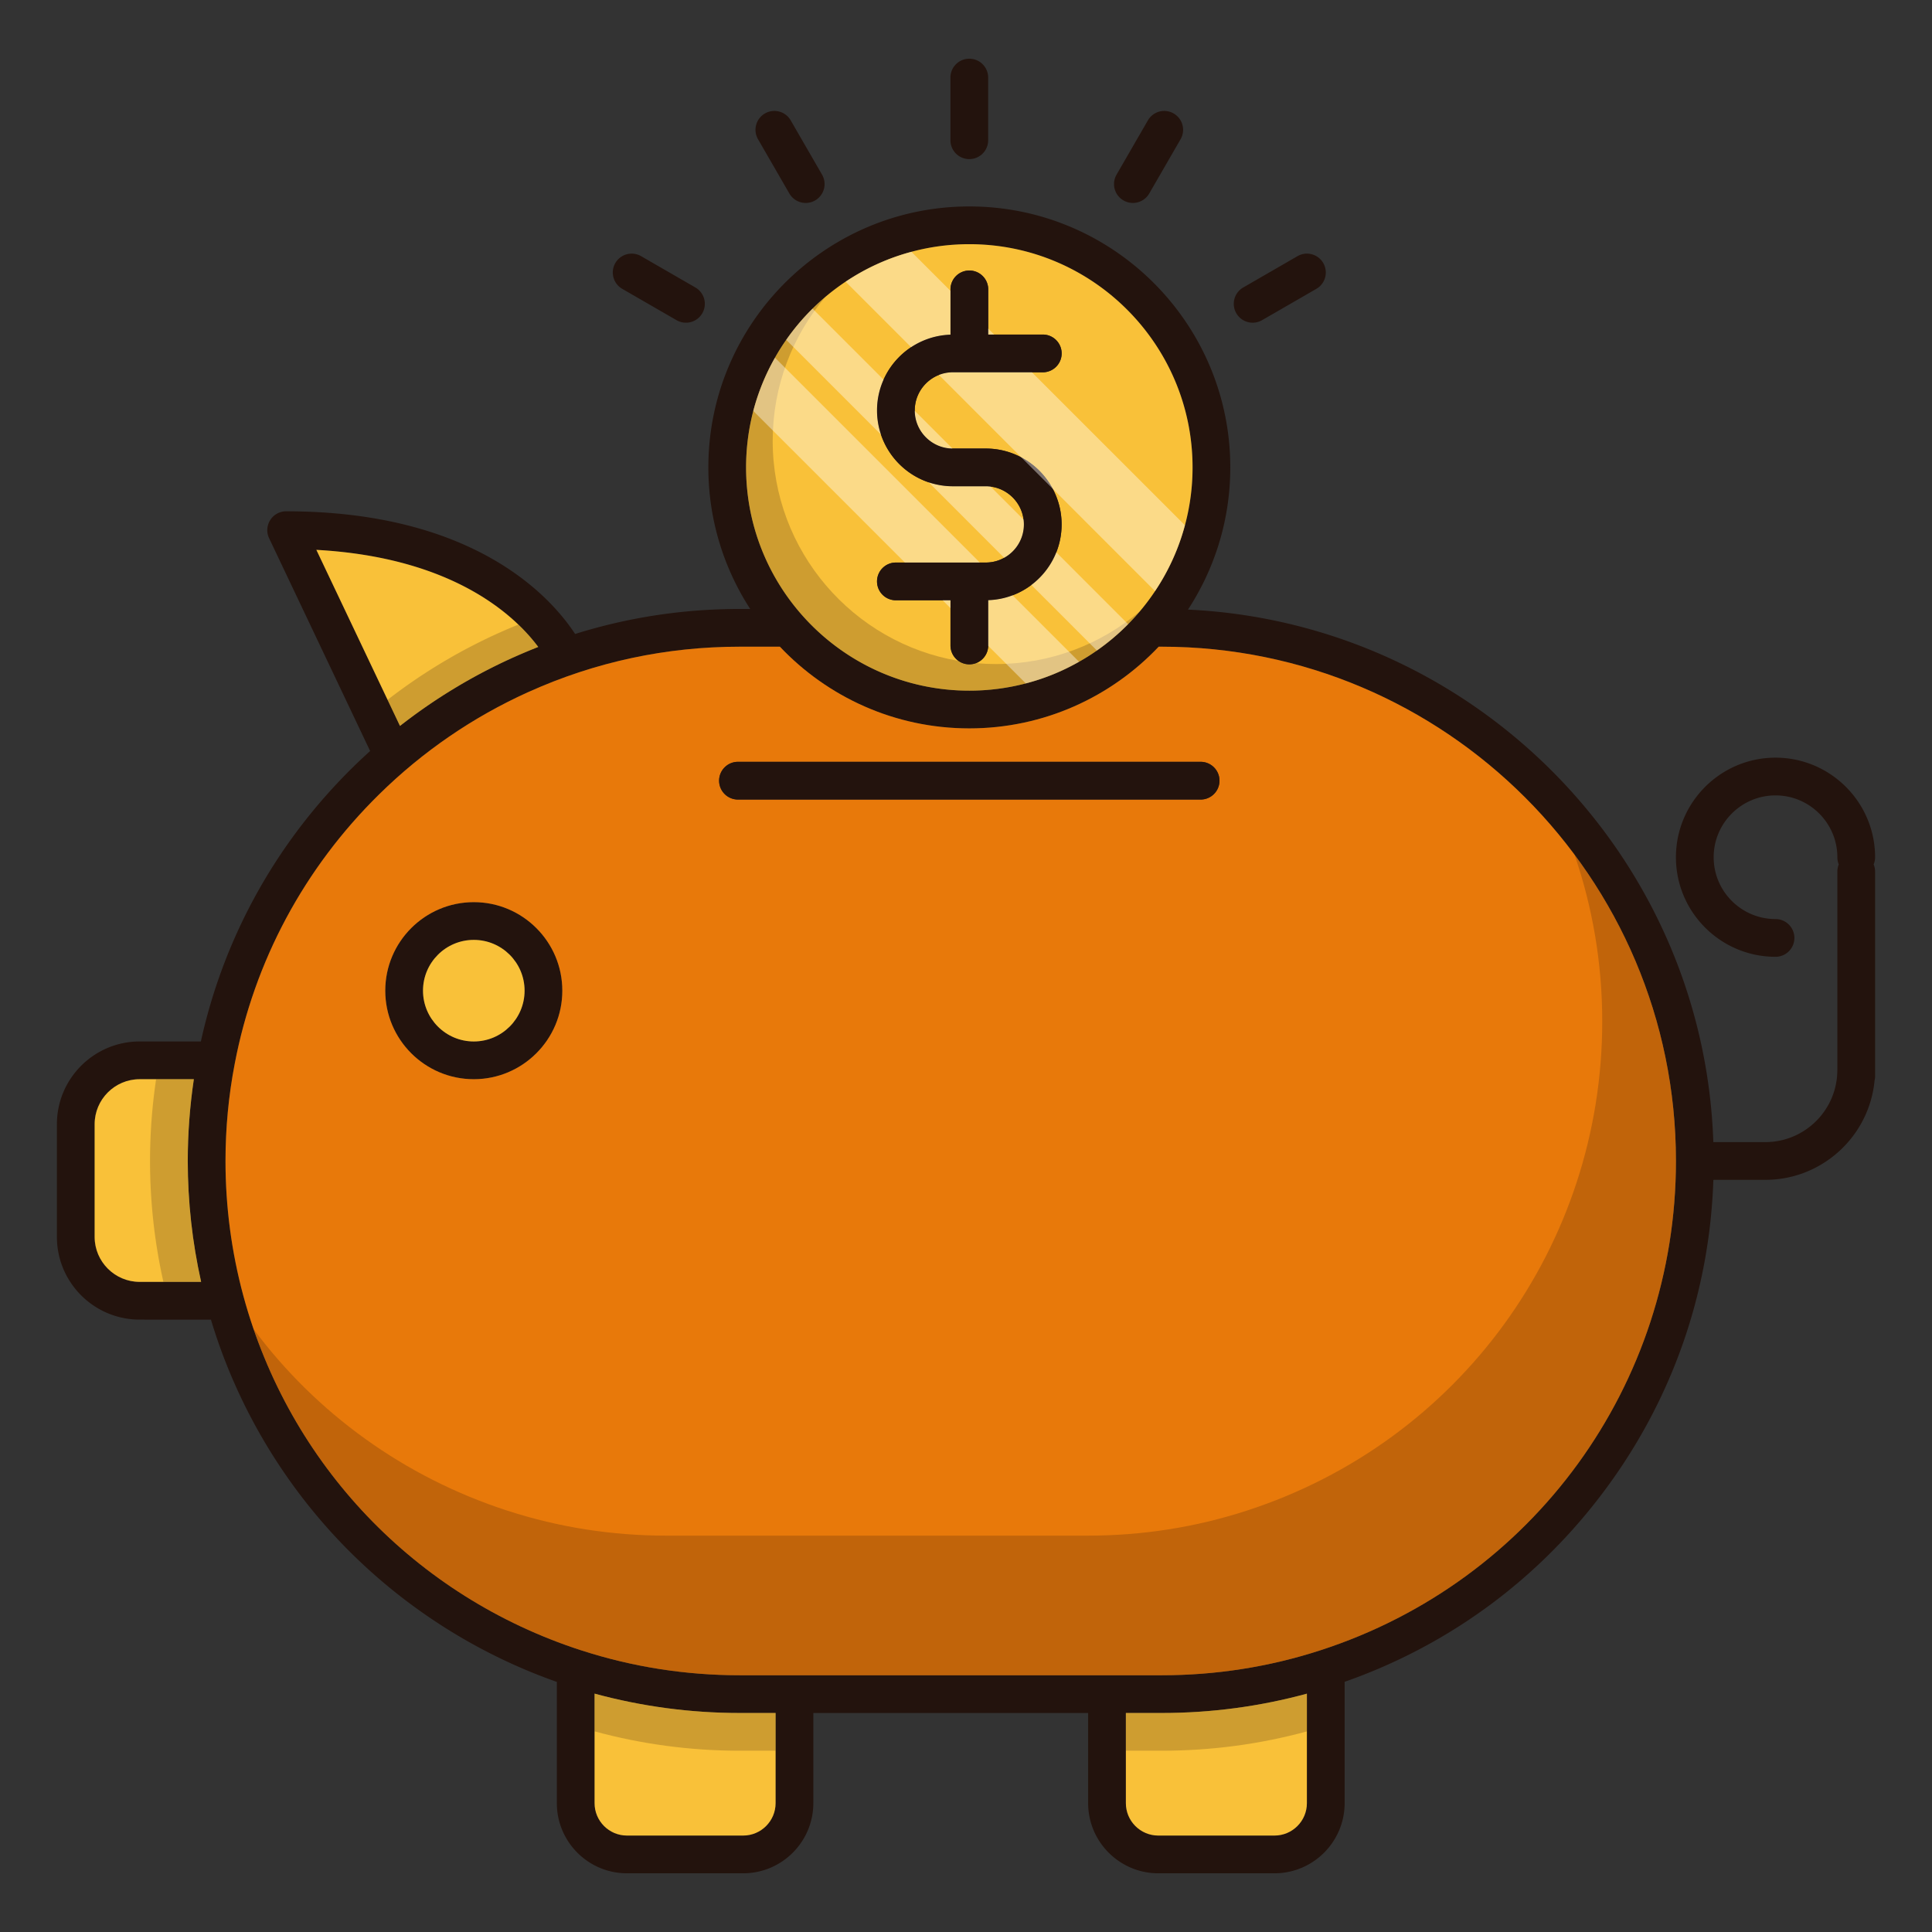 <?xml version="1.0" standalone="no"?><!DOCTYPE svg PUBLIC "-//W3C//DTD SVG 1.1//EN" "http://www.w3.org/Graphics/SVG/1.1/DTD/svg11.dtd"><svg t="1625812500963" class="icon" viewBox="0 0 1024 1024" version="1.1" xmlns="http://www.w3.org/2000/svg" p-id="107126" xmlns:xlink="http://www.w3.org/1999/xlink" width="200" height="200"><rect x="0" y="0" width="1024" height="1024" fill="#333333" stroke="none"/><defs><style type="text/css"></style></defs><path d="M251.12 478.16c-25.88 0-46.92 21.04-46.92 46.92S225.24 572 251.12 572s46.92-21.04 46.92-46.92-21.04-46.92-46.92-46.92z m0 73.84c-14.84 0-26.92-12.08-26.92-26.92 0-14.86 12.08-26.92 26.92-26.92 14.86 0 26.92 12.06 26.92 26.92 0 14.84-12.06 26.92-26.92 26.92z" fill="#23130D" p-id="107127"></path><path d="M993.84 454.36c0-29.1-23.68-52.78-52.78-52.78s-52.78 23.68-52.78 52.78 23.68 52.76 52.78 52.76c5.52 0 10-4.46 10-10 0-5.52-4.48-10-10-10-18.08 0-32.78-14.7-32.78-32.76 0-18.08 14.7-32.78 32.78-32.78 18.06 0 32.78 14.7 32.78 32.78 0 1.34 0.26 2.62 0.74 3.8-0.48 1.18-0.74 2.46-0.74 3.8v105.18l-0.02 0.02c0 21.06-17.12 38.18-38.16 38.18h-27.56c-5.14-152.08-126.88-275.1-278.44-282.24 14.16-21.7 22.42-47.58 22.42-75.36 0-76.26-62.06-138.32-138.32-138.32-76.28 0-138.32 62.06-138.32 138.32 0 27.64 8.16 53.38 22.18 75.02h-5.5c-29.98 0-59.22 4.46-87.3 13.26-12.44-19.02-52.86-65.02-153.16-65.02-3.42 0-6.62 1.76-8.44 4.66a9.936 9.936 0 0 0-0.58 9.62l53.54 112.78c-3.1 2.8-6.16 5.66-9.14 8.6-40.68 39.98-68.42 90.1-80.58 145.34H74.02c-24.18 0-43.86 19.68-43.86 43.86v59.72c0 24.18 19.68 43.84 43.86 43.84H111.8c13.18 43.94 36.8 84.58 68.66 117.96 31.86 33.34 71.4 58.84 114.68 74.06v64.26c0 20.5 16.66 37.18 37.16 37.18h61.6c20.5 0 37.18-16.68 37.18-37.18v-47.78h145.66v47.78c0 20.5 16.68 37.18 37.18 37.18h61.58c20.5 0 37.18-16.68 37.18-37.18V891.4c55.44-19.44 103.2-54.64 138.4-102.26 35.44-47.9 55.06-104.34 57.04-163.8h27.54c30.2 0 55.08-23.14 57.9-52.6 0.16-0.74 0.28-1.48 0.28-2.26v-108.52c0-1.34-0.28-2.62-0.76-3.8 0.48-1.18 0.76-2.46 0.76-3.8zM74.02 679.42c-13.14 0-23.86-10.7-23.86-23.84v-59.72c0-13.16 10.72-23.86 23.86-23.86h28.72c-2.12 14.26-3.22 28.78-3.22 43.34 0 21.6 2.4 43.1 7.08 64.08H74.02z m321.42-431.68c0-65.24 53.06-118.32 118.32-118.32 65.24 0 118.32 53.08 118.32 118.32 0 65.26-53.08 118.32-118.32 118.32-65.26 0-118.32-53.06-118.32-118.32zM167.68 291.44c73.24 4.04 105.68 35.42 117.6 51.46-4.32 1.7-8.62 3.5-12.88 5.42-0.12 0.04-0.26 0.1-0.38 0.16A291.438 291.438 0 0 0 212 384.76l-44.32-93.32z m243.4 664.26c0 9.48-7.72 17.18-17.18 17.18h-61.6c-9.46 0-17.16-7.7-17.16-17.18v-58.04c24.92 6.78 50.74 10.26 76.96 10.26h18.98v47.78z m281.6 0c0 9.48-7.7 17.18-17.18 17.18h-61.58c-9.48 0-17.18-7.7-17.18-17.18v-47.78h18.96c26.2 0 52.04-3.44 76.98-10.24v58.02z m195.6-340.36v0.02c0 118.56-75.66 222.7-188.3 259.28-0.04 0.02-0.08 0.04-0.12 0.04-0.08 0.04-0.18 0.04-0.26 0.08-26.96 8.74-55.18 13.16-83.9 13.16h-223.6c-28.74 0-56.96-4.44-83.86-13.16-0.12-0.04-0.24-0.06-0.34-0.1-87.8-28.5-154.62-98.58-178.84-187.56-0.02-0.1-0.06-0.2-0.08-0.3a273.876 273.876 0 0 1-9.46-71.46c0-17.36 1.64-34.68 4.88-51.48 10.38-54.44 36.9-103.88 76.66-142.94 23-22.6 49.52-40.8 78.82-54.06 0.14-0.04 0.26-0.1 0.38-0.16 35.24-15.88 72.88-23.94 111.86-23.94h21.24c25.22 26.64 60.88 43.3 100.4 43.3 39.5 0 75.16-16.66 100.38-43.3h1.56c150.3 0 272.58 122.26 272.58 272.56v0.02z" fill="#23130D" p-id="107128"></path><path d="M692.68 897.68v58.02c0 9.48-7.7 17.18-17.18 17.18h-61.58c-9.48 0-17.18-7.7-17.18-17.18v-47.78h18.96c26.2 0 52.04-3.44 76.98-10.24zM411.08 907.92v47.78c0 9.48-7.72 17.18-17.18 17.18h-61.6c-9.46 0-17.16-7.7-17.16-17.18v-58.04c24.92 6.78 50.74 10.26 76.96 10.26h18.98z" fill="#F9C139" p-id="107129"></path><path d="M692.68 897.68v20c-24.94 6.8-50.78 10.24-76.98 10.24h-18.96v-20h18.96c26.2 0 52.04-3.44 76.98-10.24zM411.08 907.92v20h-18.98c-26.22 0-52.04-3.48-76.96-10.26v-20c24.92 6.78 50.74 10.26 76.96 10.26h18.98z" fill="#23130D" opacity=".2" p-id="107130"></path><path d="M106.6 679.42H74.02c-13.14 0-23.86-10.7-23.86-23.84v-59.72c0-13.16 10.72-23.86 23.86-23.86h28.72c-2.12 14.26-3.22 28.78-3.22 43.34 0 21.6 2.4 43.1 7.08 64.08z" fill="#F9C139" p-id="107131"></path><path d="M106.6 679.42h-20a294.428 294.428 0 0 1-7.08-64.08c0-14.56 1.1-29.08 3.22-43.34h20c-2.12 14.26-3.22 28.78-3.22 43.34 0 21.6 2.4 43.1 7.08 64.08z" fill="#23130D" opacity=".2" p-id="107132"></path><path d="M285.28 342.9c-4.32 1.7-8.62 3.5-12.88 5.42-0.12 0.04-0.26 0.1-0.38 0.16A291.438 291.438 0 0 0 212 384.76l-44.32-93.32c73.24 4.04 105.68 35.42 117.6 51.46z" fill="#F9C139" p-id="107133"></path><path d="M285.28 342.9c-4.32 1.7-8.62 3.5-12.88 5.42-0.12 0.04-0.26 0.1-0.38 0.16A291.438 291.438 0 0 0 212 384.76l-6.58-13.84c18.14-14.08 37.88-25.94 58.94-35.44 0.12-0.06 0.26-0.12 0.38-0.16 3.32-1.5 6.66-2.92 10-4.26 4.56 4.34 8.02 8.44 10.54 11.84z" fill="#23130D" opacity=".2" p-id="107134"></path><path d="M525.02 257.9l17.5 17.5c-1.16-9.12-8.4-16.36-17.5-17.5z m-11.26-128.48c-10.62 0-20.9 1.4-30.68 4.04a116.64 116.64 0 0 0-34.88 15.84 116.748 116.748 0 0 0-17.52 14.28 117.5 117.5 0 0 0-13.96 16.54c-2.14 3.04-4.14 6.2-5.96 9.46a117 117 0 0 0-11.5 28.22 119.14 119.14 0 0 0-3.82 29.94c0 65.26 53.06 118.32 118.32 118.32 10.34 0 20.38-1.34 29.94-3.84 9.98-2.6 19.44-6.48 28.22-11.48 3.26-1.82 6.42-3.82 9.46-5.96a117.5 117.5 0 0 0 16.54-13.96c5.3-5.36 10.1-11.22 14.28-17.52a117.252 117.252 0 0 0 15.84-34.9 117.502 117.502 0 0 0 4.04-30.66c0-65.24-53.08-118.32-118.32-118.32z m-16.12 69.3c-7.48 2.98-12.8 10.28-12.8 18.82v0.2c0.1 10.98 9.02 19.88 20 20h17.66c6.82 0 13.24 1.7 18.86 4.72 7.04 3.74 12.82 9.54 16.58 16.56a40.1 40.1 0 0 1 4.74 18.94c0 5.22-1 10.2-2.82 14.78a40.166 40.166 0 0 1-13.22 17.3 39.256 39.256 0 0 1-9.96 5.48c-4.02 1.54-8.38 2.44-12.9 2.58v24.02c0 0.06 0 0.12-0.02 0.18a9.976 9.976 0 0 1-9.98 9.82c-5.52 0-10-4.48-10-10v-23.96h-28.94c-5.52 0-10-4.46-10-10 0-5.52 4.48-10 10-10h47.66c3.54 0 6.86-0.92 9.74-2.52a20.206 20.206 0 0 0 10.28-20.24c-1.16-9.12-8.4-16.36-17.5-17.5-0.82-0.1-1.66-0.16-2.52-0.16h-17.44c-4.48 0-8.8-0.74-12.82-2.1-11.88-4-21.3-13.4-25.28-25.28a39.44 39.44 0 0 1-2.12-12.82c0-5.8 1.24-11.34 3.48-16.32 3.14-7.02 8.24-12.98 14.6-17.2 6.02-3.98 13.18-6.4 20.86-6.64v-24c0-5.52 4.48-10 10-10s10 4.48 10 10v23.94h28.92c5.52 0 10 4.48 10 10s-4.48 10-10 10h-47.64c-2.62 0-5.12 0.5-7.42 1.4z" fill="#F9C139" p-id="107135"></path><path d="M527.88 351.96c-3.56 0-7.1-0.16-10.58-0.48-1.1 0.42-2.28 0.64-3.52 0.64-2.14 0-4.14-0.68-5.76-1.84-55.84-9.46-98.48-58.16-98.48-116.66 0-29.02 10.5-55.64 27.92-76.24-25.68 21.7-42.02 54.16-42.02 90.36 0 65.26 53.06 118.32 118.32 118.32 36.2 0 68.66-16.34 90.38-42.04-20.6 17.42-47.22 27.94-76.26 27.94z" fill="#23130D" opacity=".2" p-id="107136"></path><path d="M615.7 342.76h-1.56c-25.22 26.64-60.88 43.3-100.38 43.3-39.52 0-75.18-16.66-100.4-43.3h-21.24c-38.98 0-76.62 8.06-111.86 23.94-0.12 0.06-0.24 0.12-0.38 0.16-29.3 13.26-55.82 31.46-78.82 54.06-39.76 39.06-66.28 88.5-76.66 142.94-3.24 16.8-4.88 34.12-4.88 51.48 0 24.18 3.18 48.24 9.46 71.46 0.02 0.1 0.06 0.2 0.08 0.3 24.22 88.98 91.04 159.06 178.84 187.56 0.1 0.04 0.22 0.06 0.34 0.1 26.9 8.72 55.12 13.16 83.86 13.16h223.6c28.72 0 56.94-4.42 83.9-13.16 0.08-0.04 0.18-0.04 0.26-0.08 0.04 0 0.08-0.02 0.12-0.04 112.64-36.58 188.3-140.72 188.3-259.28v-0.04c0-150.3-122.28-272.56-272.58-272.56zM251.12 572c-25.88 0-46.92-21.04-46.92-46.92s21.04-46.92 46.92-46.92 46.92 21.04 46.92 46.92S277 572 251.12 572z m385.24-148.22H391.14c-5.52 0-10-4.48-10-10s4.48-10 10-10h245.22c5.52 0 10 4.48 10 10s-4.48 10-10 10z" fill="#E8790A" p-id="107137"></path><path d="M834.52 452.96c9.52 27.72 14.7 57.44 14.7 88.36v0.04c0 118.56-75.66 222.7-188.3 259.28-0.04 0.02-0.08 0.04-0.12 0.04-0.08 0.04-0.18 0.04-0.26 0.08-26.96 8.74-55.18 13.16-83.9 13.16h-223.6c-28.74 0-56.96-4.44-83.86-13.16-0.12-0.04-0.24-0.06-0.34-0.1-54.68-17.76-101.24-51.64-134.42-96.16 27.8 80.66 91.48 143.54 173.48 170.16 0.1 0.04 0.22 0.06 0.34 0.1 26.9 8.72 55.12 13.16 83.86 13.16h223.6c28.72 0 56.94-4.42 83.9-13.16 0.08-0.04 0.18-0.04 0.26-0.08 0.04 0 0.08-0.02 0.12-0.04 112.64-36.58 188.3-140.72 188.3-259.28v-0.04c0-60.8-20-116.98-53.76-162.36z" fill="#23130D" opacity=".2" p-id="107138"></path><path d="M278.04 525.08c0 14.84-12.06 26.92-26.92 26.92-14.84 0-26.92-12.08-26.92-26.92 0-14.86 12.08-26.92 26.92-26.92 14.86 0 26.92 12.06 26.92 26.92z" fill="#F9C139" p-id="107139"></path><path d="M646.36 413.78c0 5.52-4.48 10-10 10H391.14c-5.52 0-10-4.48-10-10s4.48-10 10-10h245.22c5.52 0 10 4.48 10 10zM562.68 277.96c0 21.74-17.34 39.46-38.9 40.14v24.02c0 5.52-4.48 10-10 10s-10-4.48-10-10v-23.96h-28.94c-5.52 0-10-4.46-10-10 0-5.52 4.48-10 10-10h47.66c11.12 0 20.18-9.06 20.18-20.2s-9.06-20.22-20.18-20.22h-17.44c-22.18 0-40.22-18.04-40.22-40.2 0-21.74 17.36-39.46 38.94-40.16v-24c0-5.52 4.48-10 10-10s10 4.48 10 10v23.94h28.92c5.52 0 10 4.48 10 10s-4.48 10-10 10h-47.64c-11.14 0-20.22 9.06-20.22 20.22 0 11.14 9.08 20.2 20.22 20.2h17.44c22.16 0 40.18 18.04 40.18 40.22zM513.75 84.332a10 10 0 0 0 10-10V41.114a10 10 0 1 0-20 0v33.218a10 10 0 0 0 10 10zM595.456 106.224a10 10 0 0 0 13.66-3.658l16.612-28.764a10 10 0 0 0-17.32-10.002l-16.612 28.764a10 10 0 0 0 3.66 13.66zM663.94 171.04c1.696 0 3.416-0.432 4.99-1.342l28.77-16.608a9.998 9.998 0 0 0 3.66-13.66 9.996 9.996 0 0 0-13.66-3.66l-28.77 16.608a9.998 9.998 0 0 0-3.66 13.66 9.994 9.994 0 0 0 8.67 5.002zM329.798 153.09l28.774 16.608a9.994 9.994 0 0 0 13.66-3.662 10 10 0 0 0-3.662-13.66l-28.774-16.608a10 10 0 1 0-9.998 17.322zM418.384 102.566a9.992 9.992 0 0 0 13.66 3.658 9.998 9.998 0 0 0 3.658-13.66l-16.614-28.766a9.996 9.996 0 0 0-13.66-3.658 9.998 9.998 0 0 0-3.658 13.66l16.614 28.766z" fill="#23130D" p-id="107140"></path><path d="M499.62 318.16h4.16v4.16zM410.76 189.58l108.58 108.58h-39.72l-80.36-80.36a117 117 0 0 1 11.5-28.22zM571.92 350.74c-8.78 5-18.24 8.88-28.22 11.48l-19.94-19.92c0.02-0.06 0.02-0.12 0.02-0.18v-24.02c4.52-0.14 8.88-1.04 12.9-2.58l35.24 35.22zM468.32 201.22a39.734 39.734 0 0 0-3.48 16.32c0 4.48 0.74 8.8 2.12 12.82l-50.24-50.24a117.5 117.5 0 0 1 13.96-16.54l37.64 37.64zM504.84 237.74c-10.98-0.12-19.9-9.02-20-20l20 20zM542.68 277.96c0 7.6-4.22 14.24-10.44 17.68l-40-40c4.02 1.36 8.34 2.1 12.82 2.1h17.44c0.86 0 1.7 0.06 2.52 0.16l17.5 17.5c0.1 0.84 0.16 1.7 0.16 2.56zM597.92 330.82a117.5 117.5 0 0 1-16.54 13.96l-34.74-34.74c5.86-4.4 10.48-10.38 13.22-17.3l38.06 38.08zM503.78 177.38c-7.68 0.24-14.84 2.66-20.86 6.64L448.2 149.3a116.64 116.64 0 0 1 34.88-15.84l20.7 20.7v23.22zM526.94 177.32h-3.16v-3.16zM628.04 278.4a117.252 117.252 0 0 1-15.84 34.9l-54.26-54.28-16.58-16.56-43.72-43.74c2.3-0.9 4.8-1.4 7.42-1.4h41.88l81.1 81.08z" fill="#FFFFFF" opacity=".4" p-id="107141"></path></svg>